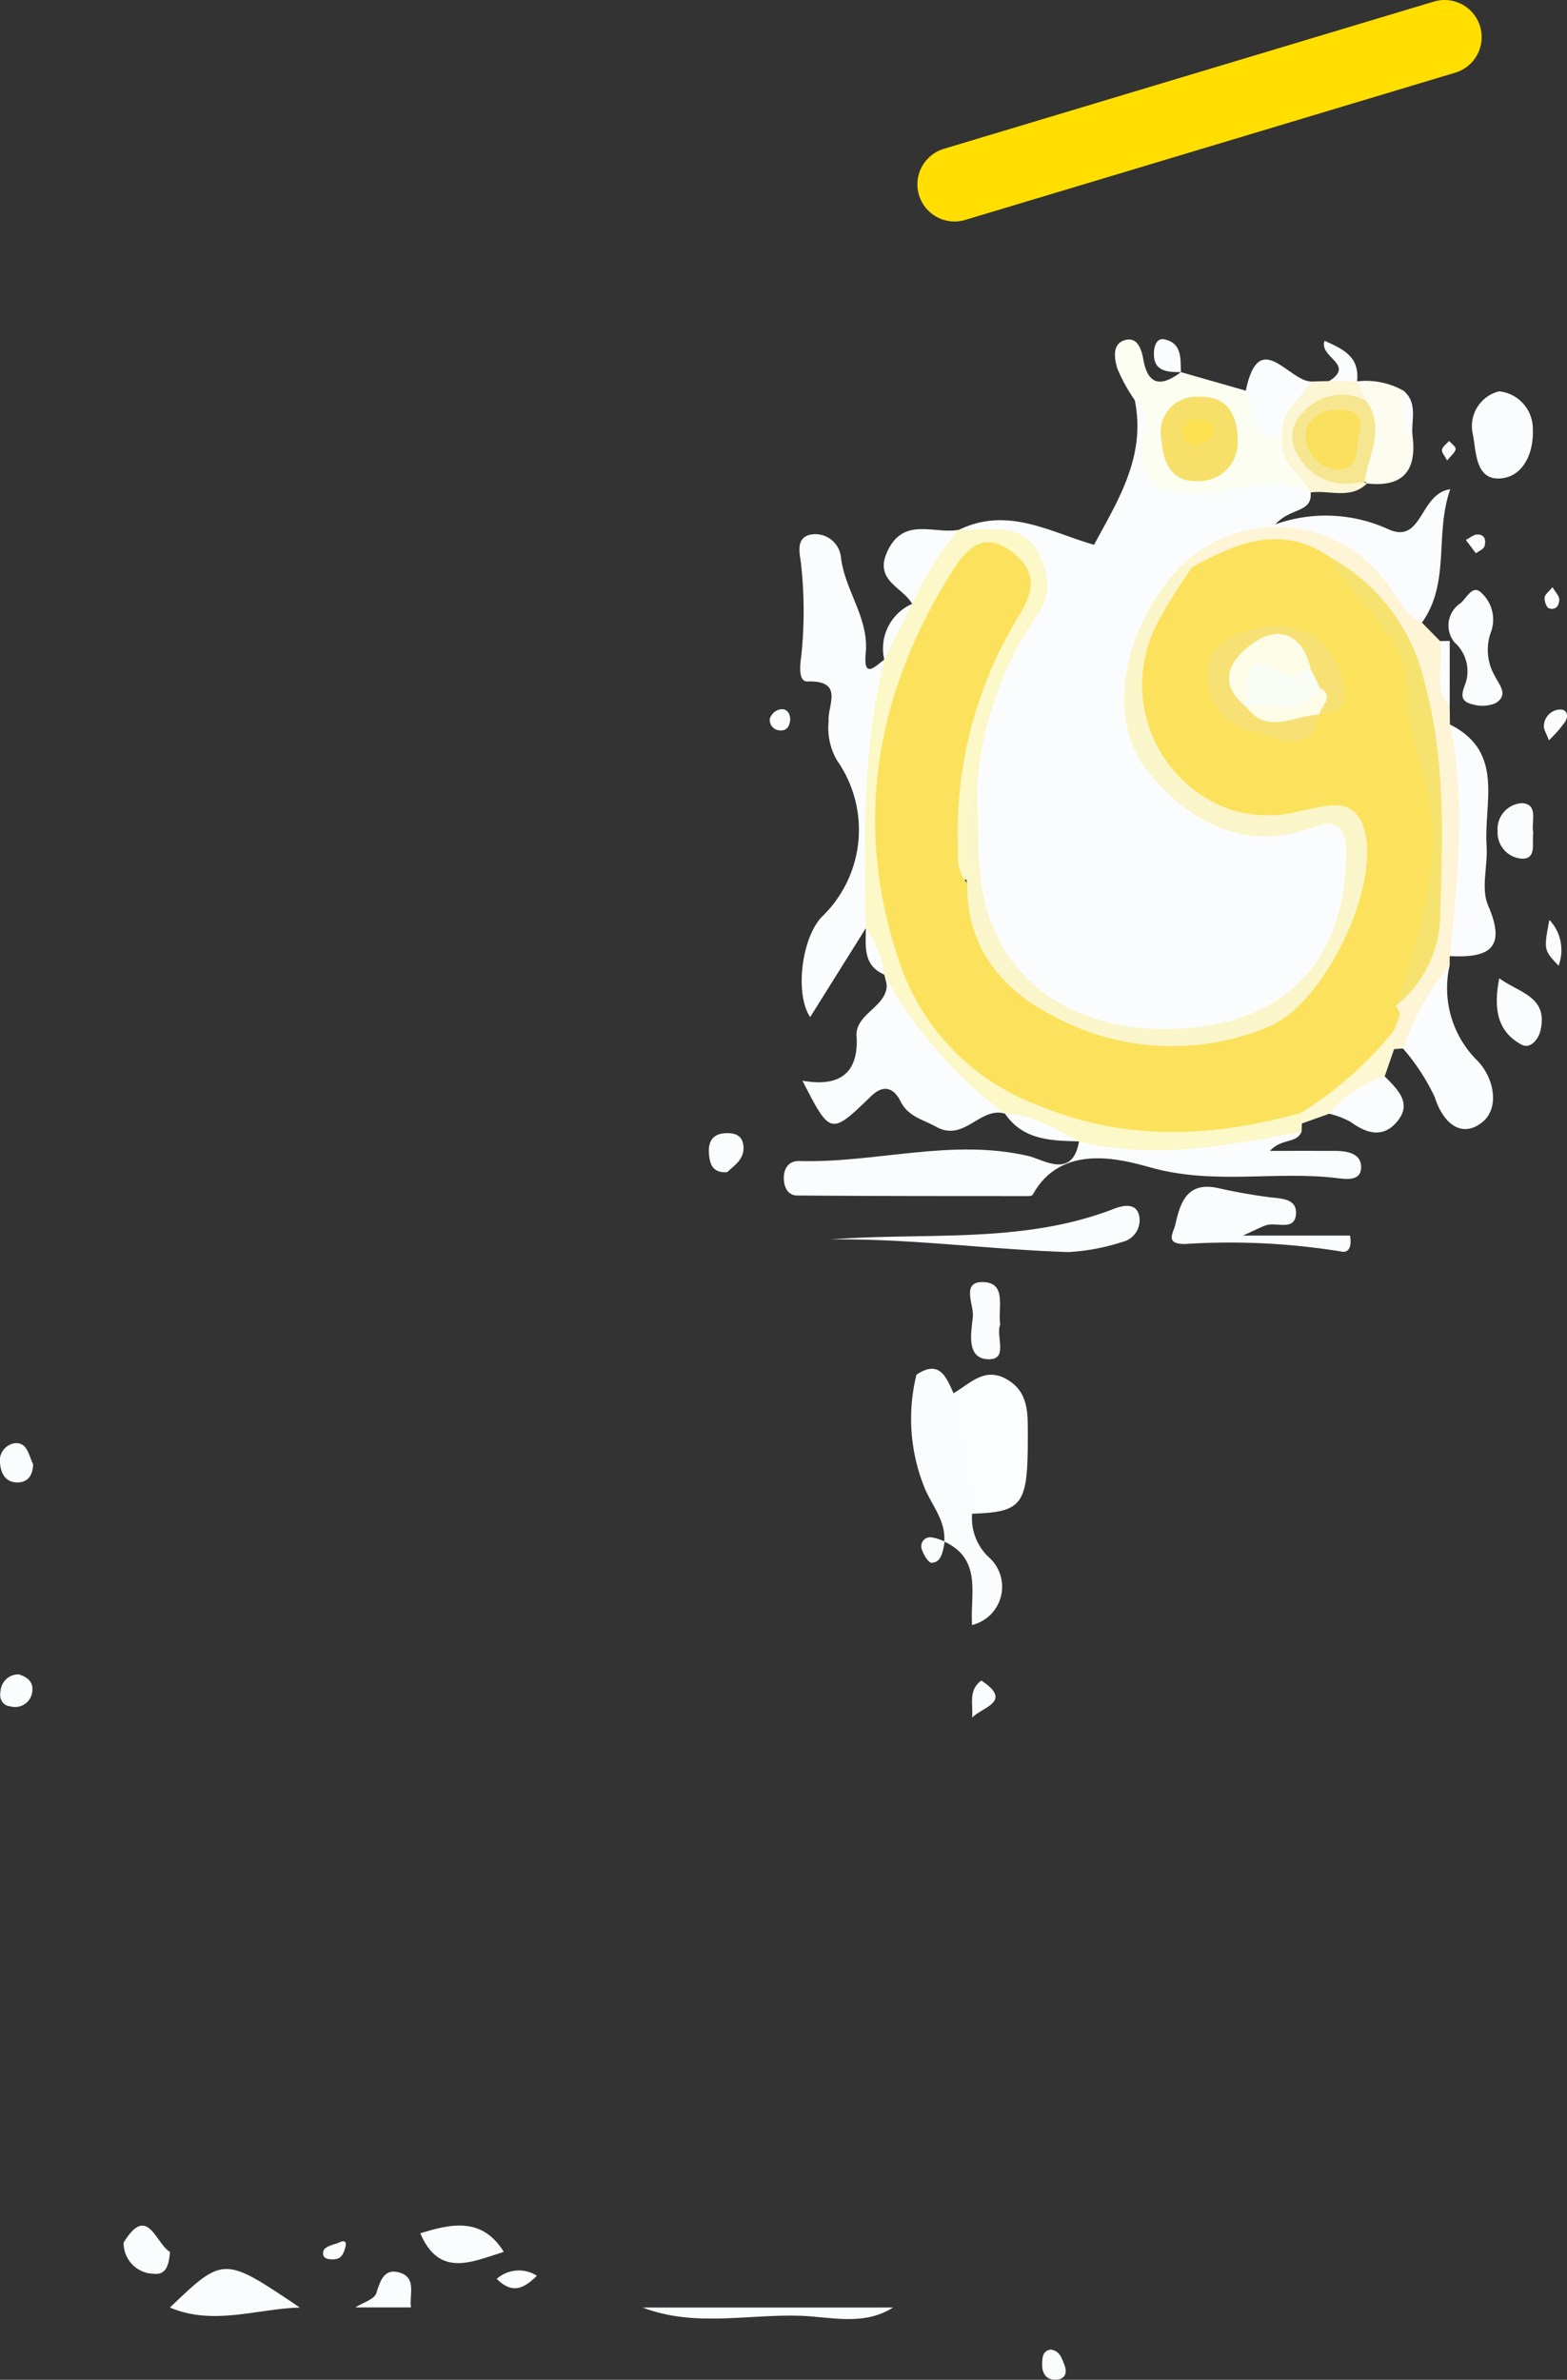 <svg id="Layer_1" data-name="Layer 1" xmlns="http://www.w3.org/2000/svg" viewBox="0 0 84.456 128.192">
  <rect x="0" y="0" width="84.456" height="128.192" fill="#333333" stroke="none"/>
  <defs>
    <style>
      .cls-1 {
        fill: #fbfcfd;
      }

      .cls-2 {
        fill: #fcfdfe;
      }

      .cls-3 {
        fill: #fcf8c7;
      }

      .cls-4 {
        fill: #fdf5d5;
      }

      .cls-5 {
        fill: #fbfef1;
      }

      .cls-6 {
        fill: #fdfdef;
      }

      .cls-7 {
        fill: #fcf6d5;
      }

      .cls-8 {
        fill: #fef8d2;
      }

      .cls-9 {
        fill: #fbf6ca;
      }

      .cls-10 {
        fill: #fce15c;
      }

      .cls-11 {
        fill: #f6e36f;
      }

      .cls-12 {
        fill: #f7e069;
      }

      .cls-13 {
        fill: #f5e68f;
      }

      .cls-14 {
        fill: #f7e175;
      }

      .cls-15 {
        fill: #fde151;
      }

      .cls-16 {
        fill: #fae05d;
      }

      .cls-17 {
        fill: #fdfce6;
      }

      .cls-18 {
        fill: #f9fdf6;
      }

      .cls-19 {
        fill: none;
        stroke: #ffde00;
        stroke-linecap: round;
        stroke-linejoin: round;
        stroke-width: 4px;
      }
    </style>
  </defs>
  <path class="cls-1" d="M88.248,222.629c-1.59,1.012-3.361.5-5.019.443-2.824-.087-5.7.626-8.475-.441Z" transform="translate(-40.114 -98.329)"/>
  <path class="cls-1" d="M49.276,219.631c-.05.568-.145,1.255-.845,1.181a1.652,1.652,0,0,1-1.653-1.68C48.069,217.009,48.5,219.189,49.276,219.631Z" transform="translate(-40.114 -98.329)"/>
  <path class="cls-1" d="M96.739,224.894c.5.06.61.487.751.848.2.52-.088.809-.572.776s-.656-.432-.636-.884C96.3,225.315,96.3,224.963,96.739,224.894Z" transform="translate(-40.114 -98.329)"/>
  <path class="cls-1" d="M56.271,222.629c-2.333.07-4.665.994-7,0C52.167,219.861,52.167,219.861,56.271,222.629Z" transform="translate(-40.114 -98.329)"/>
  <path class="cls-1" d="M62.766,218.63c1.69-.524,3.341-.872,4.5,1C65.575,220.154,63.8,221.057,62.766,218.63Z" transform="translate(-40.114 -98.329)"/>
  <path class="cls-1" d="M62.266,222.624l-3,0c.394-.253,1.026-.432,1.133-.775.217-.693.432-1.335,1.236-1.107C62.6,221.019,62.156,221.956,62.266,222.624Z" transform="translate(-40.114 -98.329)"/>
  <path class="cls-1" d="M69.051,220.919c-.8.791-1.384.929-2.164.168A1.793,1.793,0,0,1,69.051,220.919Z" transform="translate(-40.114 -98.329)"/>
  <path class="cls-1" d="M58.75,219.29c-.095.405-.219.709-.6.74-.326.027-.729-.026-.6-.461.059-.2.47-.324.744-.4C58.386,219.141,58.794,218.878,58.75,219.29Z" transform="translate(-40.114 -98.329)"/>
  <path class="cls-1" d="M91.007,181.368c.084-1.164-.711-1.987-1.093-2.971a9.9,9.9,0,0,1-.406-6.017c1.247-.829,1.6.125,2,1,1.159,2.037,1.963,4.128,1,6.492a2.884,2.884,0,0,0,.913,2.353,2.121,2.121,0,0,1-.914,3.639C92.383,184.238,93.086,182.339,91.007,181.368Z" transform="translate(-40.114 -98.329)"/>
  <path class="cls-2" d="M92.506,179.87q-.5-3.246-1-6.492c.888-.509,1.665-1.442,2.868-.751s1.133,1.854,1.136,3.016C95.52,179.392,95.258,179.779,92.506,179.87Z" transform="translate(-40.114 -98.329)"/>
  <path class="cls-1" d="M94.022,169.681c-.268.62.513,1.97-.735,1.862-1.1-.1-.826-1.454-.739-2.283.069-.65-.689-1.957.632-1.865C94.375,167.479,93.889,168.809,94.022,169.681Z" transform="translate(-40.114 -98.329)"/>
  <path class="cls-1" d="M41.9,177.2c-.015.575-.266.988-.858.985s-.858-.431-.919-.965a.959.959,0,0,1,.719-1.138C41.606,175.961,41.648,176.728,41.9,177.2Z" transform="translate(-40.114 -98.329)"/>
  <path class="cls-1" d="M41.131,188.524c.413.125.752.366.728.818a.928.928,0,0,1-1.147.913c-.482-.044-.656-.421-.565-.87A.964.964,0,0,1,41.131,188.524Z" transform="translate(-40.114 -98.329)"/>
  <path class="cls-1" d="M92.505,190.855c.071-.69-.231-1.472.5-2C94.743,190,93.045,190.282,92.505,190.855Z" transform="translate(-40.114 -98.329)"/>
  <path class="cls-1" d="M91.029,181.372c-.108.662-.228,1.124-.7,1.141-.176.006-.449-.446-.534-.732a.483.483,0,0,1,.511-.641A2.331,2.331,0,0,1,91.029,181.372Z" transform="translate(-40.114 -98.329)"/>
  <path class="cls-1" d="M110.756,124.872c.075,1.1-1.082.784-1.9,1.7a8.091,8.091,0,0,1,6.032.243c1.906.905,1.712-1.9,3.389-2.131-.854,2.422.023,5.016-1.523,7.18-1.488.226-1.858-1.1-2.578-1.895-2.97-3.3-6.81-3.526-10.17-.572a8.49,8.49,0,0,0-2.412,6.338c.469,4.988,3.848,7.386,8.98,6.579,1.865-.294,2.759.389,2.562,2.251-.189,1.786-.179,3.62-1.243,5.264-2.5,3.871-4.361,4.723-9.691,4.5-4.672-.2-7.989-2.385-9.607-6.924-.753-2.113-.364-4.273-.49-6.411a20.674,20.674,0,0,1,2.812-9.12c1.52-2.888,1.219-3.746-2.066-4.44a1.767,1.767,0,0,1-1.07-.558c2.648-1.288,4.909.116,7.3.8,1.217-2.287,2.831-4.726,2.19-7.8,1.348.155,1.18,1.293,1.129,2.077-.131,2.008.932,2.366,2.585,2.241.824-.062,1.632-.164,2.447-.294C108.662,123.7,109.92,123.617,110.756,124.872Z" transform="translate(-40.114 -98.329)"/>
  <path class="cls-3" d="M91.777,126.872c1.819.062,3.914-.616,4.624,2.083a2.651,2.651,0,0,1-.381,2.481,18.888,18.888,0,0,0-3.261,9.415c-.553,1.58-.062,3.223-.289,4.822-1.775.326-1.266-1.165-1.3-1.876a23.493,23.493,0,0,1,2.706-11.752c.186-.371.428-.713.6-1.092.38-.837.457-1.652-.464-2.165-.833-.462-1.41.1-1.922.677a7.512,7.512,0,0,0-1.124,1.643c-2.412,4.881-3.617,9.988-2.6,15.431,1.394,7.489,6.315,11.72,13.963,12.091a16.643,16.643,0,0,0,5.2-.429,3.348,3.348,0,0,1,2.666-.047.488.488,0,0,1,.085.7q-.007.232-.018.465c-1.085.288-2.12.728-3.166,1.1-2.957,1.042-5.936.475-8.82-.6l0,0a17.755,17.755,0,0,1-4-1.5l0,0a10.572,10.572,0,0,1-6.5-7.484h0c-.689-.693-.638-1.679-1-2.5h0c-.638-.6-.4-1.3-.358-2.05a26.833,26.833,0,0,0-.119-6.848c-.413-2.11.749-3.778,1.473-5.574l0,0a6.491,6.491,0,0,1,1.5-3v0c.233-1.707.655-3.3,2.505-3.988Z" transform="translate(-40.114 -98.329)"/>
  <path class="cls-1" d="M98.27,159.811c4.044,1,8.013.216,11.986-.5-.279.631-1.054.318-1.7,1.014,1.35,0,2.45-.007,3.549,0,.61.005,1.327.135,1.366.8.05.865-.8.725-1.307.664-3.313-.4-6.612.389-10.041-.572-1.549-.434-4.808-1.344-6.348,1.466-.029.053-.152.078-.231.078-4.152,0-8.3,0-12.456-.032-.486,0-.7-.4-.727-.849-.037-.583.246-1.027.831-1.01,4.12.12,8.2-1.239,12.363-.267C96.366,160.8,97.919,161.867,98.27,159.811Z" transform="translate(-40.114 -98.329)"/>
  <path class="cls-1" d="M87.779,133.856c-1.181,4.765-1.1,9.618-1,14.472l-3,4.79c-.862-1.29-.433-4.423.706-5.476a6.5,6.5,0,0,0,.747-8.342,3.475,3.475,0,0,1-.459-2.107c-.072-.871.868-2.213-1.147-2.157-.481.013-.4-.853-.334-1.309a22.914,22.914,0,0,0,.008-4.9c-.044-.584-.375-1.508.5-1.7a1.389,1.389,0,0,1,1.636,1.2c.2,1.8,1.523,3.293,1.337,5.179C86.637,134.931,87.268,134.238,87.779,133.856Z" transform="translate(-40.114 -98.329)"/>
  <path class="cls-1" d="M87.776,150.831a23.317,23.317,0,0,0,6.5,7.485c-1.341-.391-2.193,1.548-3.7.714-.713-.4-1.51-.537-1.93-1.382-.341-.684-.883-.946-1.574-.278-2.194,2.12-2.2,2.111-3.709-.826,2,.355,3.043-.4,2.916-2.416C86.2,152.765,88.454,152.463,87.776,150.831Z" transform="translate(-40.114 -98.329)"/>
  <path class="cls-4" d="M103.731,128.844a7.354,7.354,0,0,1,11.212,1.021c.551.723.913,1.592,1.807,2l.983,1c.69,1.088-.168,2.4.515,3.492q.006.5.013,1a15.4,15.4,0,0,1-.007,12.478c-.008.164-.01.328-.007.493-.946,1.435-.839,3.459-2.512,4.488-.16,0-.319.013-.479.027a1.158,1.158,0,0,1-.391-.931,6.026,6.026,0,0,1,.452-2.034c2.306-2.637,1.8-5.908,1.923-8.99A24.464,24.464,0,0,0,116,134.11a9.945,9.945,0,0,0-4.314-5.216c-2.5-1.666-4.886-.3-7.3.269A1.02,1.02,0,0,1,103.731,128.844Z" transform="translate(-40.114 -98.329)"/>
  <path class="cls-5" d="M110.756,124.872c-2.017-1.06-4.044-.031-6.052.051-2.282.093-3.239-.681-2.966-2.982.083-.7.227-1.507-.474-2.069a9.1,9.1,0,0,1-.927-1.685c-.154-.5-.294-1.282.337-1.513.714-.26.957.422,1.058,1,.261,1.481,1.009,1.465,2.031.7l3.495,1c.9.636,1.138,1.866,2.162,2.39.407,1.047,1.553,1.775,1.337,3.089Z" transform="translate(-40.114 -98.329)"/>
  <path class="cls-1" d="M118.254,149.832c.419-4.16.89-8.319.006-12.478,2.966,1.479,1.818,4.214,1.976,6.537.073,1.074-.316,2.3.08,3.209C121.357,149.484,120.28,149.934,118.254,149.832Z" transform="translate(-40.114 -98.329)"/>
  <path class="cls-1" d="M115.735,154.813a14.106,14.106,0,0,1,2.512-4.488,5.491,5.491,0,0,0,1.489,5.136c.923.944,1.2,2.555.283,3.306-1.081.884-2.107.146-2.578-1.343A11.37,11.37,0,0,0,115.735,154.813Z" transform="translate(-40.114 -98.329)"/>
  <path class="cls-1" d="M107.1,164.888h5.774c.114.622-.084.937-.456.86a37.512,37.512,0,0,0-8.413-.409c-1.148.024-.639-.614-.543-1.048.268-1.214.651-2.33,2.306-1.962.884.2,1.779.359,2.676.48.66.089,1.556.049,1.52.884-.041.972-1.035.459-1.6.634C108.15,164.391,107.955,164.5,107.1,164.888Z" transform="translate(-40.114 -98.329)"/>
  <path class="cls-1" d="M84.881,165.094c5.15-.4,10.334.263,15.271-1.65.488-.189,1.276-.369,1.377.488a1.2,1.2,0,0,1-.937,1.3,11.321,11.321,0,0,1-2.91.543C93.4,165.635,89.143,165.036,84.881,165.094Z" transform="translate(-40.114 -98.329)"/>
  <path class="cls-1" d="M120.913,119.408a2.028,2.028,0,0,1,1.815,2.046c.055,1.271-.51,2.518-1.685,2.641-1.434.15-1.357-1.453-1.555-2.409A1.927,1.927,0,0,1,120.913,119.408Z" transform="translate(-40.114 -98.329)"/>
  <path class="cls-1" d="M119.163,134.916a2.083,2.083,0,0,0-.653-1.981,1.433,1.433,0,0,1,.328-2.117c.331-.281.654-1.05,1.141-.532a1.951,1.951,0,0,1,.507,2.05,2.792,2.792,0,0,0,.18,2.381c.221.462.8,1.044.048,1.492a1.841,1.841,0,0,1-1.2.071C118.56,136.075,119.049,135.433,119.163,134.916Z" transform="translate(-40.114 -98.329)"/>
  <path class="cls-6" d="M116.252,121.871c.221,1.858-.572,2.718-2.461,2.5l-.252-.228c-.485-1.289.484-2.669-.255-3.941a1.566,1.566,0,0,1-.032-1.328,4.1,4.1,0,0,1,2.5.5C116.339,120.122,115.638,121.128,116.252,121.871Z" transform="translate(-40.114 -98.329)"/>
  <path class="cls-1" d="M109.248,121.866c-1.845.114-1.614-1.431-1.99-2.49.706-3.462,2.318-.5,3.512-.5C110.91,120.205,109.933,120.961,109.248,121.866Z" transform="translate(-40.114 -98.329)"/>
  <path class="cls-1" d="M91.778,126.869a18.216,18.216,0,0,0-2.505,3.988c-.5-.905-2.058-1.24-1.341-2.808C88.806,126.136,90.456,127.116,91.778,126.869Z" transform="translate(-40.114 -98.329)"/>
  <path class="cls-1" d="M114.745,156.308c.708.722,1.545,1.484.6,2.517-.757.828-1.626.528-2.453-.071a4.593,4.593,0,0,0-1.139-.432C112.028,156.576,113.109,156.031,114.745,156.308Z" transform="translate(-40.114 -98.329)"/>
  <path class="cls-7" d="M109.248,121.866c-.248-1.38,1-2,1.522-2.985l.992-.026a1.247,1.247,0,0,1,1.5.013l-.005.008q.243.513.484,1.025c-1.052.614-2.961.049-3.135,1.787-.2,2.043,2,1.769,3.055,2.632l.135.053c-.9.873-2.018.347-3.034.482C110.238,123.867,108.99,123.246,109.248,121.866Z" transform="translate(-40.114 -98.329)"/>
  <path class="cls-1" d="M120.918,151.026c1.093.8,2.626.974,2.23,2.79-.11.5-.555,1.041-1.023.789C120.8,153.893,120.6,152.649,120.918,151.026Z" transform="translate(-40.114 -98.329)"/>
  <path class="cls-1" d="M122.754,143.193c-.09.537.195,1.389-.589,1.393a1.409,1.409,0,0,1-1.335-1.493,1.392,1.392,0,0,1,1.327-1.5C123.064,141.657,122.621,142.626,122.754,143.193Z" transform="translate(-40.114 -98.329)"/>
  <path class="cls-8" d="M114.745,156.308a6.536,6.536,0,0,0-2.99,2.014l-1.481.527-.033-.575a13.031,13.031,0,0,1,5.011-4.442c0,.336,0,.672,0,1.007Q115,155.574,114.745,156.308Z" transform="translate(-40.114 -98.329)"/>
  <path class="cls-1" d="M79.3,161.473c-.776.047-.918-.426-.97-.927-.068-.645.127-1.142.889-1.176.437-.02.851.083.945.568C80.317,160.722,79.722,161.083,79.3,161.473Z" transform="translate(-40.114 -98.329)"/>
  <path class="cls-1" d="M103.763,118.376c-.779,0-1.534-.045-1.453-1.134.025-.341.19-.719.567-.634C103.837,116.825,103.731,117.651,103.763,118.376Z" transform="translate(-40.114 -98.329)"/>
  <path class="cls-1" d="M94.273,158.312c1.514.02,2.724.847,4,1.5C96.766,159.775,95.252,159.754,94.273,158.312Z" transform="translate(-40.114 -98.329)"/>
  <path class="cls-1" d="M123.62,147.879a2.378,2.378,0,0,1,.495,2.471C123.315,149.5,123.315,149.5,123.62,147.879Z" transform="translate(-40.114 -98.329)"/>
  <path class="cls-1" d="M113.257,118.868l-1.5-.013c1.421-.906-.585-1.28-.252-2.17C112.488,117.131,113.4,117.525,113.257,118.868Z" transform="translate(-40.114 -98.329)"/>
  <path class="cls-1" d="M89.273,130.859q-.748,1.5-1.5,3A2.627,2.627,0,0,1,89.273,130.859Z" transform="translate(-40.114 -98.329)"/>
  <path class="cls-1" d="M123.593,138.206c-.14-.384-.285-.587-.269-.777a.907.907,0,0,1,.755-.869c.482-.081.588.29.409.62A6.663,6.663,0,0,1,123.593,138.206Z" transform="translate(-40.114 -98.329)"/>
  <path class="cls-1" d="M82.705,137.044c-.013.357-.154.659-.541.63a.561.561,0,0,1-.557-.636.757.757,0,0,1,.464-.474C82.434,136.45,82.67,136.65,82.705,137.044Z" transform="translate(-40.114 -98.329)"/>
  <path class="cls-1" d="M118.248,136.355c-.943-1.05-.3-2.334-.515-3.492l.517-.008Q118.249,134.606,118.248,136.355Z" transform="translate(-40.114 -98.329)"/>
  <path class="cls-1" d="M119.118,127.414c.215-.109.405-.282.6-.291.432-.02.5.329.405.634-.048.157-.3.252-.465.375Z" transform="translate(-40.114 -98.329)"/>
  <path class="cls-1" d="M123.786,129.958c.17.284.354.457.364.639.019.339-.18.621-.553.5-.134-.043-.251-.383-.235-.577C123.376,130.355,123.589,130.205,123.786,129.958Z" transform="translate(-40.114 -98.329)"/>
  <path class="cls-1" d="M86.78,148.329a5.275,5.275,0,0,1,1,2.5C86.609,150.329,86.78,149.295,86.78,148.329Z" transform="translate(-40.114 -98.329)"/>
  <path class="cls-1" d="M116.252,121.871c-.832-.7-.379-1.656-.5-2.5C116.586,120.072,116.13,121.029,116.252,121.871Z" transform="translate(-40.114 -98.329)"/>
  <path class="cls-1" d="M118.108,123.136c-.131-.258-.308-.445-.276-.583.04-.178.25-.316.386-.471.126.148.368.313.35.44C118.542,122.706,118.326,122.863,118.108,123.136Z" transform="translate(-40.114 -98.329)"/>
  <path class="cls-9" d="M103.731,128.844l.61.049c.487,1.062-.38,1.709-.8,2.463-1.411,2.538-1.647,5.174.024,7.552,1.539,2.189,3.835,2.92,6.608,2.468,3.469-.567,4.626.788,3.955,4.234-1.22,6.272-3.375,8.586-9.17,9.583-3.463.595-9.953-.849-12.323-5.382-.653-1.25-1.47-2.484-.394-3.909.278-1.673-.483-3.453.518-5.052.187,2.442-.181,4.839.828,7.314,2,4.911,7.128,6.03,11.317,5.459,5.1-.7,7.742-4.137,7.762-9.388,0-.981-.291-1.9-1.636-1.385-3.8,1.461-6.88-.28-9.026-2.932C99.606,136.952,100.7,132.075,103.731,128.844Z" transform="translate(-40.114 -98.329)"/>
  <path class="cls-10" d="M92.241,145.9c-.047,3.861,2.31,6.164,5.454,7.561a13.4,13.4,0,0,0,10.83.156c2.971-1.231,5.987-7.521,5.132-10.571-.546-1.944-2.134-1.253-3.309-1.068a6.837,6.837,0,0,1-3.879-.026,7.134,7.134,0,0,1-3.812-10.356c.49-.938,1.118-1.805,1.684-2.705,2.391-1.293,4.8-2.364,7.425-.568,2,1.42,3.892,3.375,4.394,5.5.821,3.478,1.728,7.032,1.426,10.779-.231,2.86-.595,5.527-2.253,7.911.441.467.044.882-.081,1.314a19.847,19.847,0,0,1-5.011,4.443c-4.736,1.32-9.4,1.572-14.095-.374a12.488,12.488,0,0,1-7.394-7.287c-2.731-7.569-1.564-14.817,2.729-21.57.746-1.173,1.684-2.161,3.217-.946,1.326,1.051,1.161,2.084.308,3.438a22.3,22.3,0,0,0-3.251,12.75A2.089,2.089,0,0,0,92.241,145.9Z" transform="translate(-40.114 -98.329)"/>
  <path class="cls-11" d="M115.333,152.518a32.882,32.882,0,0,0,2.04-8.588c.145-2.96-1.423-5.487-1.41-8.205.016-3.481-2.958-4.866-4.2-7.4a10.331,10.331,0,0,1,5.129,6.749c1.112,4.087.994,8.16.846,12.279A6.354,6.354,0,0,1,115.333,152.518Z" transform="translate(-40.114 -98.329)"/>
  <path class="cls-12" d="M106.821,122.1a2.079,2.079,0,0,1-2.3,2.135c-1.3.019-1.724-1.04-1.807-2.241a1.894,1.894,0,0,1,1.987-2.288C106.112,119.643,106.811,120.457,106.821,122.1Z" transform="translate(-40.114 -98.329)"/>
  <path class="cls-13" d="M113.656,124.32a4.073,4.073,0,0,0-.5.019,2.907,2.907,0,0,1-3.119-1.545,1.769,1.769,0,0,1,.323-2.268,2.79,2.79,0,0,1,3.372-.625C114.82,121.394,113.848,122.85,113.656,124.32Z" transform="translate(-40.114 -98.329)"/>
  <path class="cls-14" d="M111.22,136.811c-.522,2.329-2.231,1.183-3.367.962a2.988,2.988,0,0,1-2.618-2.805c-.136-1.428.489-2.016,1.724-2.514,2.77-1.118,5.155.128,5.594,3.055.159,1.063-.509,1.253-1.328,1.305-.247-.412-.249-.927-.555-1.316a5.209,5.209,0,0,1-.53-1.119c-.4-.835-1.009-1.361-1.937-.907a1.575,1.575,0,0,0-.792,2.239,5.644,5.644,0,0,0,.45.439C108.833,137.127,110.233,135.936,111.22,136.811Z" transform="translate(-40.114 -98.329)"/>
  <path class="cls-15" d="M105.553,121.573a1.016,1.016,0,0,1-1.159.693.585.585,0,0,1-.522-.7c.091-.644.6-.683,1.12-.64A.567.567,0,0,1,105.553,121.573Z" transform="translate(-40.114 -98.329)"/>
  <path class="cls-16" d="M113.426,121.525c-.319.777.1,2.131-1.212,2.1a1.844,1.844,0,0,1-1.73-1.8c0-.905.811-1.395,1.729-1.425C112.939,120.381,113.543,120.594,113.426,121.525Z" transform="translate(-40.114 -98.329)"/>
  <path class="cls-17" d="M107.24,136.374c-1.674-1.35-.65-2.664.417-3.408,1.414-.987,2.675-.446,3.1,1.389-.345.34-.832.939-1.176.717C107.875,133.978,107.863,135.683,107.24,136.374Z" transform="translate(-40.114 -98.329)"/>
  <path class="cls-18" d="M107.24,136.374c.083-1.346-.27-3.194,2.142-1.7.285.175.907-.2,1.372-.314l.49,1.013c-.876,2.166-2.486,1.393-4,1Z" transform="translate(-40.114 -98.329)"/>
  <path class="cls-17" d="M107.242,136.367c1.345-.29,3.008.693,4-1,.862.493.059.965-.019,1.447l0,0C109.871,136.866,108.406,137.959,107.242,136.367Z" transform="translate(-40.114 -98.329)"/>
  <line class="cls-19" x1="51.445" y1="9.932" x2="77.857" y2="2"/>
</svg>

